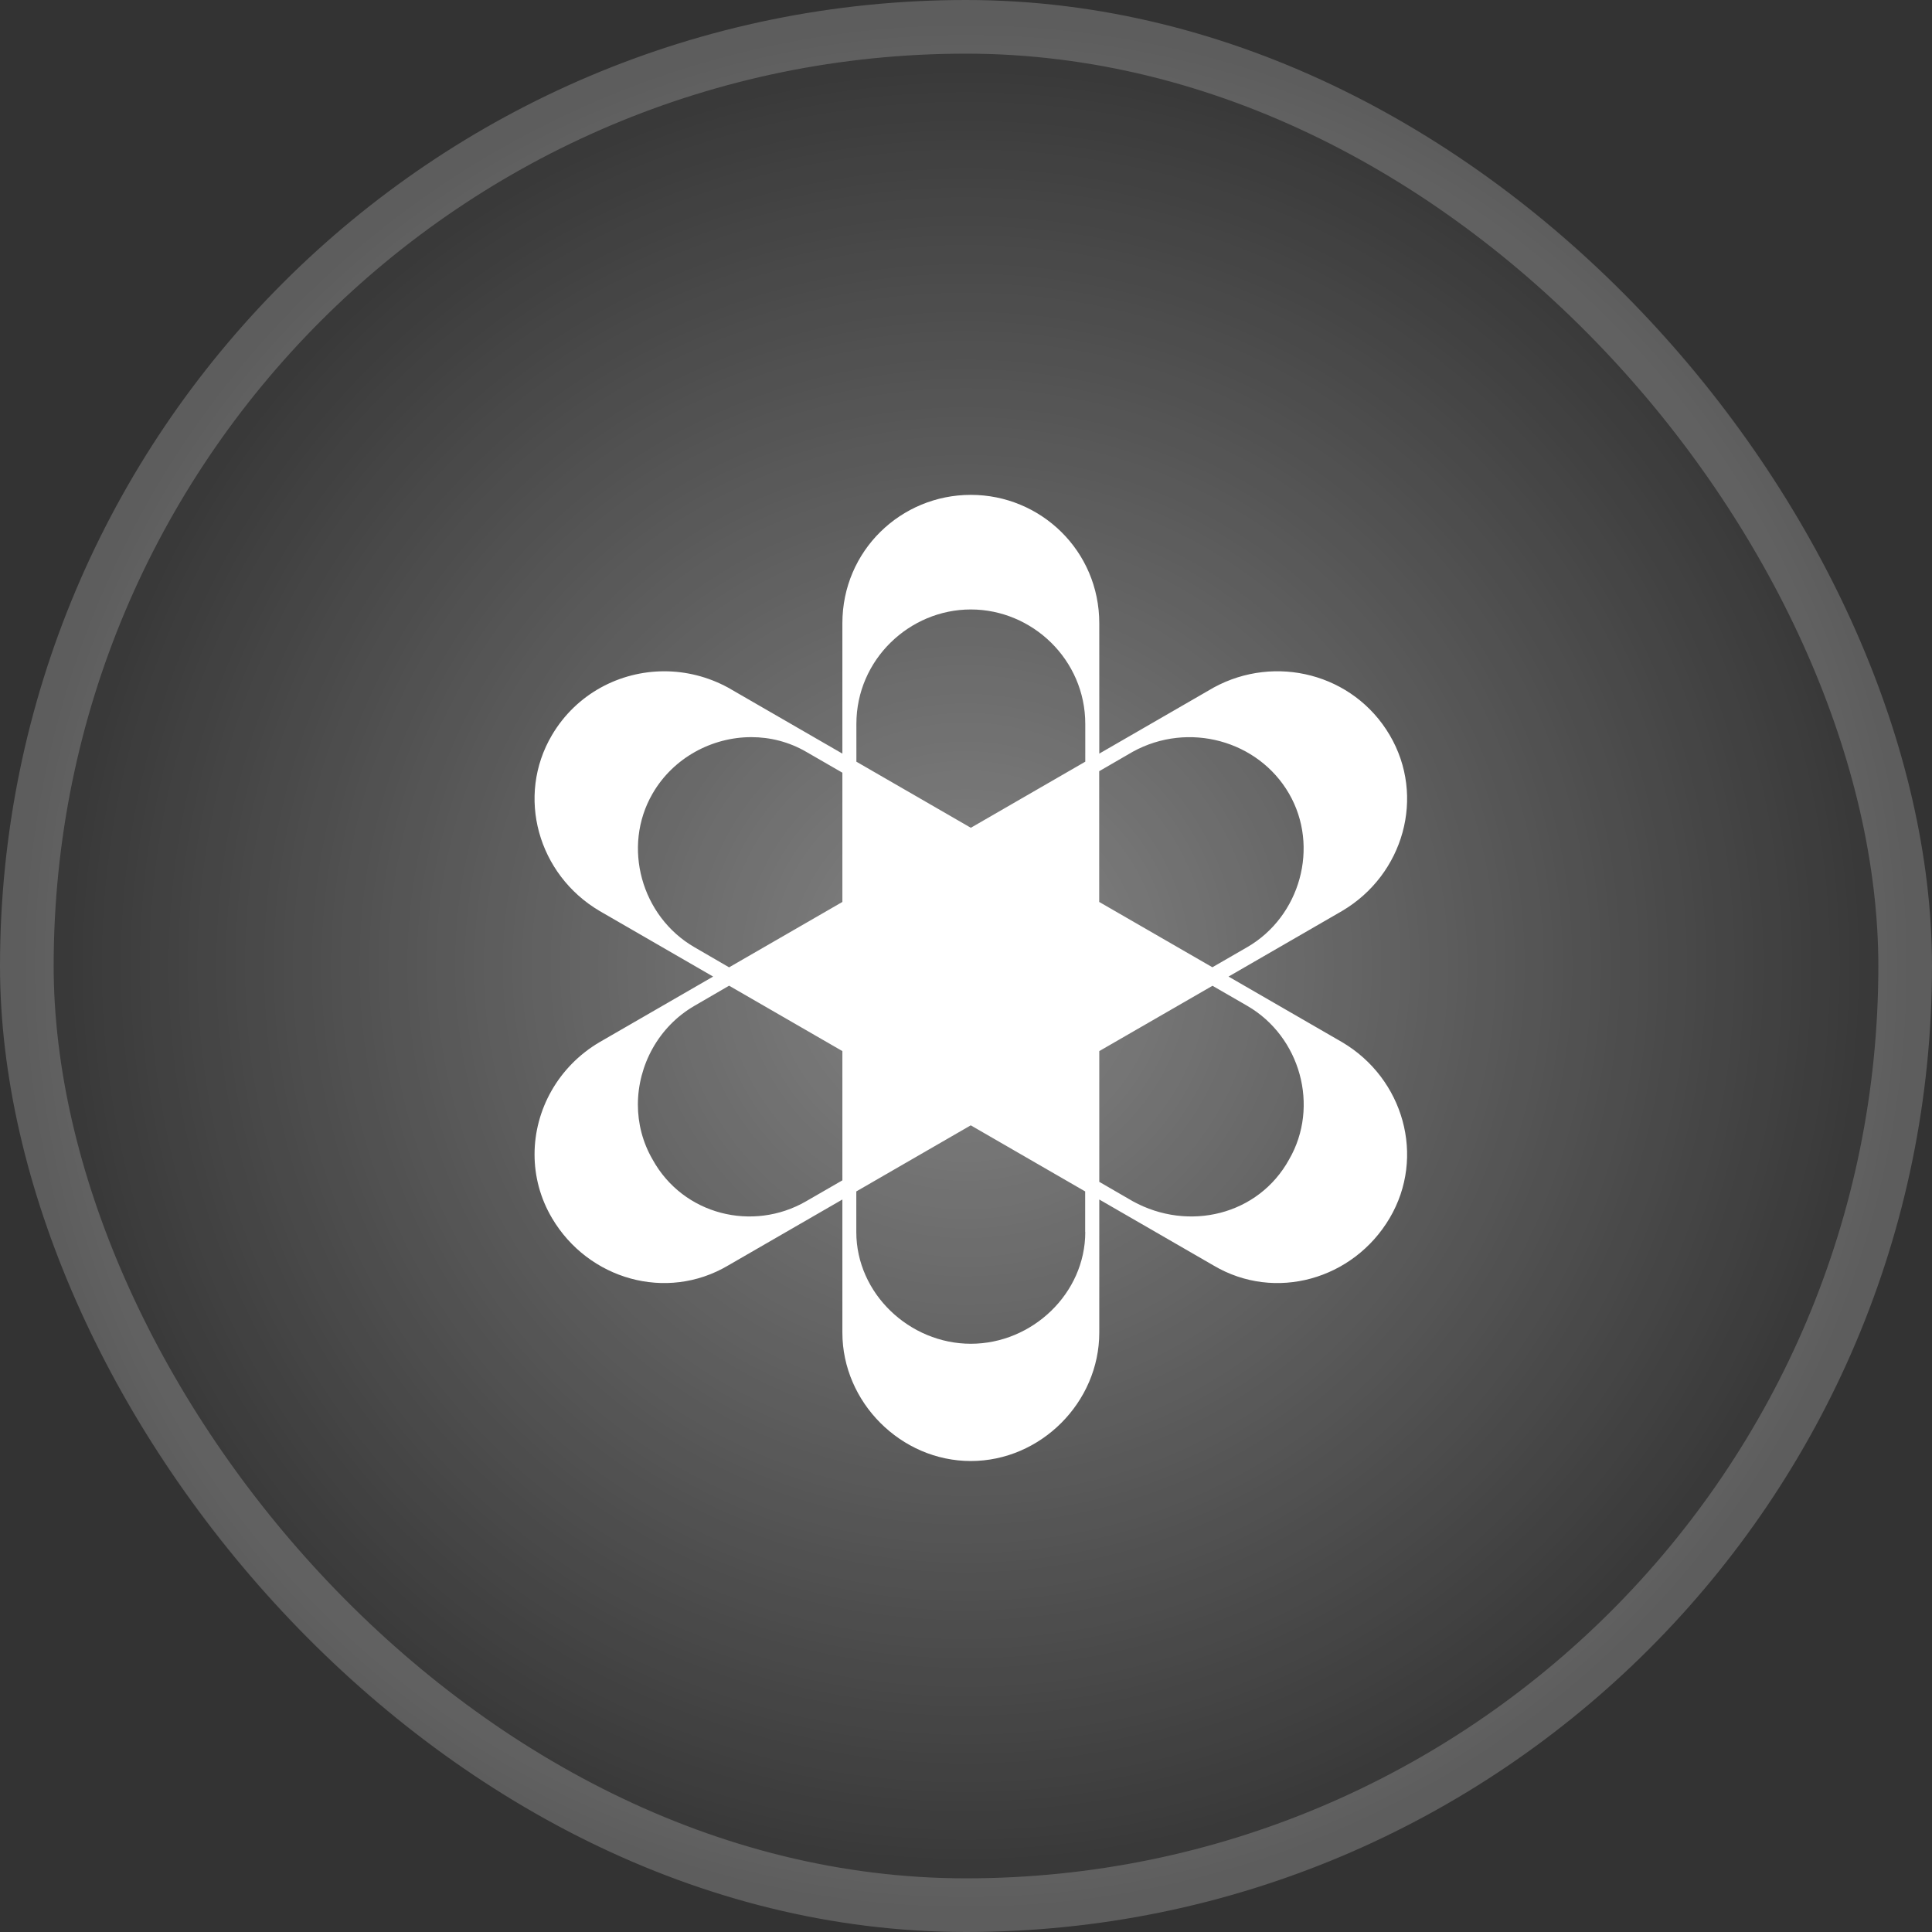 <svg width="72" height="72" viewBox="0 0 72 72" fill="none" xmlns="http://www.w3.org/2000/svg">
<rect x="0" y="0" width="72" height="72" fill="#333333" stroke="none"/>
<g clip-path="url(#clip0_387_1020)">
<circle cx="36" cy="36" r="36" fill="url(#paint0_radial_387_1020)" fill-opacity="0.4"/>
<g clip-path="url(#clip1_387_1020)">
<path fill-rule="evenodd" clip-rule="evenodd" d="M50.019 38.84L45.784 36.394L50.019 33.947C52.307 32.595 53.14 29.682 51.788 27.391C50.436 25.1 47.523 24.373 45.232 25.622L40.967 28.085V23.229C40.967 20.524 38.782 18.442 36.18 18.442C33.578 18.442 31.393 20.521 31.393 23.229V28.085L27.128 25.622C26.377 25.216 25.564 25.017 24.758 25.017C23.101 25.017 21.484 25.851 20.572 27.391C19.22 29.679 20.053 32.595 22.341 33.947L26.576 36.394L22.341 38.84C20.8 39.749 19.921 41.363 19.921 43.022C19.921 43.829 20.129 44.646 20.572 45.396C21.924 47.684 24.837 48.517 27.128 47.165L31.393 44.702V49.661C31.393 50.96 31.938 52.157 32.811 53.03C33.684 53.903 34.881 54.448 36.18 54.448C38.782 54.448 40.967 52.263 40.967 49.661V44.702L45.232 47.165C47.52 48.517 50.436 47.684 51.788 45.396C53.14 43.108 52.307 40.192 50.019 38.84ZM42.214 28.016C44.293 26.872 46.895 27.599 48.039 29.577C49.183 31.554 48.456 34.156 46.478 35.299L45.182 36.047L40.964 33.613V28.74L42.214 28.016ZM31.915 26.978C31.915 24.584 33.892 22.713 36.18 22.713C38.468 22.713 40.445 24.584 40.445 26.978V28.386L36.18 30.849L31.915 28.386V26.978ZM25.878 35.299C23.901 34.156 23.174 31.554 24.318 29.577C25.091 28.238 26.536 27.471 28.001 27.471C28.698 27.471 29.402 27.646 30.041 28.016L31.393 28.796V33.613L27.171 36.05L25.878 35.299ZM30.041 44.768C28.064 45.912 25.462 45.287 24.318 43.208C23.948 42.569 23.772 41.865 23.772 41.168C23.772 39.703 24.539 38.262 25.878 37.485L27.171 36.734L31.393 39.171V43.988L30.041 44.768ZM40.445 45.915C40.445 48.203 38.468 50.078 36.18 50.078C35.036 50.078 33.968 49.608 33.188 48.854C32.408 48.101 31.912 47.059 31.912 45.915V44.401L36.177 41.938L40.441 44.401V45.915H40.445ZM48.042 43.208C46.898 45.287 44.296 45.912 42.217 44.768L40.967 44.044V39.171L45.186 36.737L46.482 37.485C48.459 38.629 49.186 41.23 48.042 43.208Z" fill="white"/>
</g>
</g>
<rect x="1" y="1" width="70" height="70" rx="35" stroke="white" stroke-opacity="0.2" stroke-width="2"/>
<defs>
<radialGradient id="paint0_radial_387_1020" cx="0" cy="0" r="1" gradientUnits="userSpaceOnUse" gradientTransform="translate(36 36) rotate(90) scale(36)">
<stop stop-color="white"/>
<stop offset="1" stop-color="white" stop-opacity="0"/>
</radialGradient>
<clipPath id="clip0_387_1020">
<rect width="72" height="72" rx="36" fill="white"/>
</clipPath>
<clipPath id="clip1_387_1020">
<rect width="32.519" height="36" fill="white" transform="translate(19.921 18.445)"/>
</clipPath>
</defs>
</svg>
